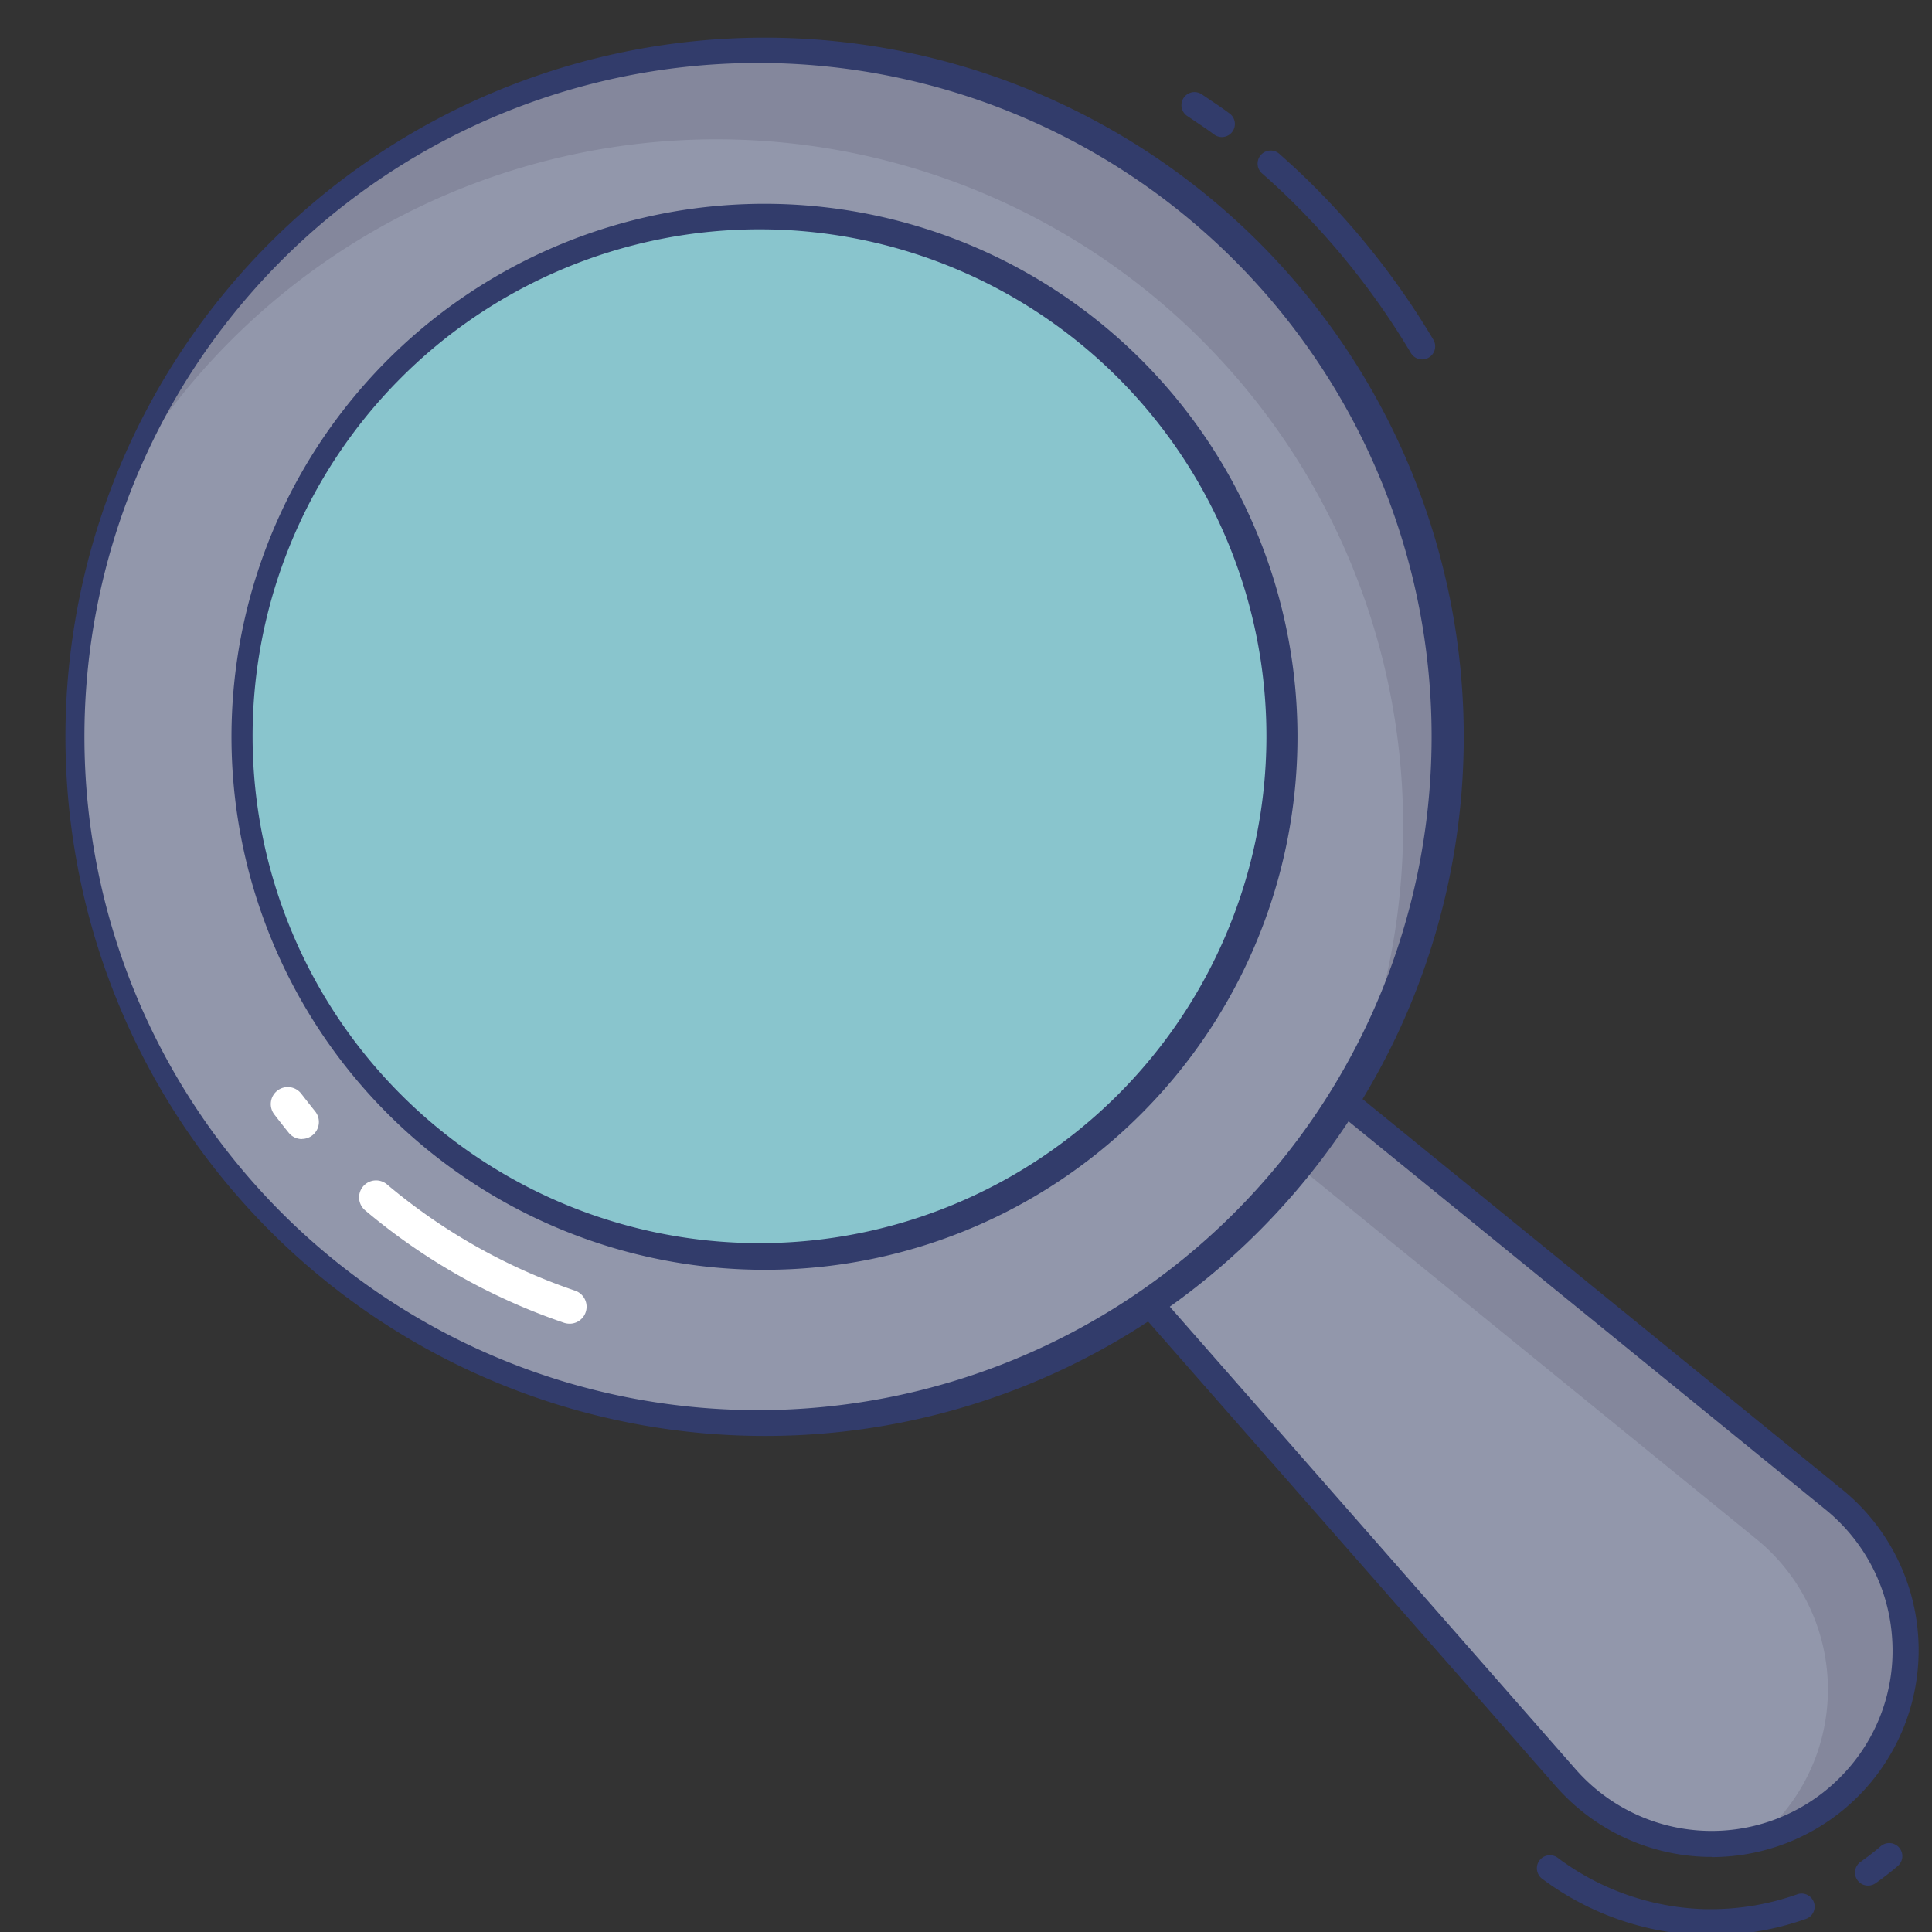 <svg height="512" viewBox="0 0 74 74" width="512" xmlns="http://www.w3.org/2000/svg"><rect x="0" y="0" width="74" height="74" fill="#333333" stroke="none"/><g id="color_line" data-name="color line"><path d="m51.568 42.228 18.676 15.2a7.428 7.428 0 1 1 -10.272 10.659l-15.88-18.1" fill="#9297ab"/><path d="m70.91 68.347a7.306 7.306 0 0 1 -3.55 2.05 5.675 5.675 0 0 0 .57-.53 7.424 7.424 0 0 0 -.66-10.92l-17.83-14.51 2.13-2.21 18.67 15.2a7.425 7.425 0 0 1 .67 10.92z" fill="#84879c"/><g fill="#323c6b"><path d="m46.8 5.249a.5.5 0 0 1 -.3-.1c-.234-.175-.477-.337-.719-.5l-.326-.22a.5.5 0 0 1 .564-.825l.317.214c.257.172.514.344.763.531a.5.5 0 0 1 -.3.9z"/><path d="m54.47 13.766a.5.5 0 0 1 -.43-.244 28.965 28.965 0 0 0 -4.789-6.043c-.3-.287-.6-.565-.913-.838a.5.5 0 0 1 .662-.75c.319.283.635.57.943.867a29.981 29.981 0 0 1 4.957 6.252.5.5 0 0 1 -.429.756z"/><path d="m71.552 72.223a.5.5 0 0 1 -.288-.909q.4-.281.774-.6a.5.5 0 0 1 .65.76q-.41.351-.851.66a.5.5 0 0 1 -.285.089z"/><path d="m65.558 74.123h-.261a10.855 10.855 0 0 1 -6.231-2.163.5.5 0 1 1 .6-.8 9.858 9.858 0 0 0 5.66 1.966h.237a9.9 9.9 0 0 0 3.266-.566.5.5 0 1 1 .329.944 10.9 10.9 0 0 1 -3.6.619z"/></g><circle cx="29.265" cy="28.215" fill="#9297ab" r="26.3" transform="matrix(.694 -.72 .72 .694 -11.359 29.708)"/><path d="m51.49 42.287a26.3 26.3 0 0 0 -46.28-24.7 26.306 26.306 0 0 1 42.31-8.31 26.324 26.324 0 0 1 3.97 33.01z" fill="#84879c"/><circle cx="29.265" cy="28.215" fill="#89c5cd" r="19.931" transform="matrix(.694 -.72 .72 .694 -11.359 29.708)"/><path d="m29.261 48.636a20.415 20.415 0 1 1 14.715-6.243 20.359 20.359 0 0 1 -14.715 6.243zm.014-39.852q-.184 0-.368 0a19.416 19.416 0 1 0 .368 0z" fill="#323c6b"/><path d="m29.261 55a26.779 26.779 0 1 1 19.3-8.189 26.707 26.707 0 0 1 -19.3 8.189zm.017-52.587q-.244 0-.488 0a25.8 25.8 0 1 0 .488 0z" fill="#323c6b"/><path d="m65.559 71.123h-.189a7.947 7.947 0 0 1 -5.774-2.7l-15.88-18.1a.5.5 0 0 1 .752-.659l15.88 18.1a6.927 6.927 0 0 0 10.2.245 6.854 6.854 0 0 0 1.927-5.23 6.942 6.942 0 0 0 -2.547-4.955l-18.676-15.2a.5.5 0 0 1 .631-.775l18.676 15.2a7.928 7.928 0 0 1 -5 14.082z" fill="#323c6b"/><path d="m21.812 50.7a.661.661 0 0 1 -.21-.035 23.606 23.606 0 0 1 -7.602-4.294.65.65 0 1 1 .837-.994 22.317 22.317 0 0 0 7.188 4.058.65.65 0 0 1 -.21 1.266z" fill="#fff"/><path d="m11.565 43.629a.648.648 0 0 1 -.505-.241c-.187-.23-.369-.464-.551-.7a.65.65 0 1 1 1.027-.8c.176.227.352.453.533.677a.65.65 0 0 1 -.5 1.059z" fill="#fff"/></g></svg>